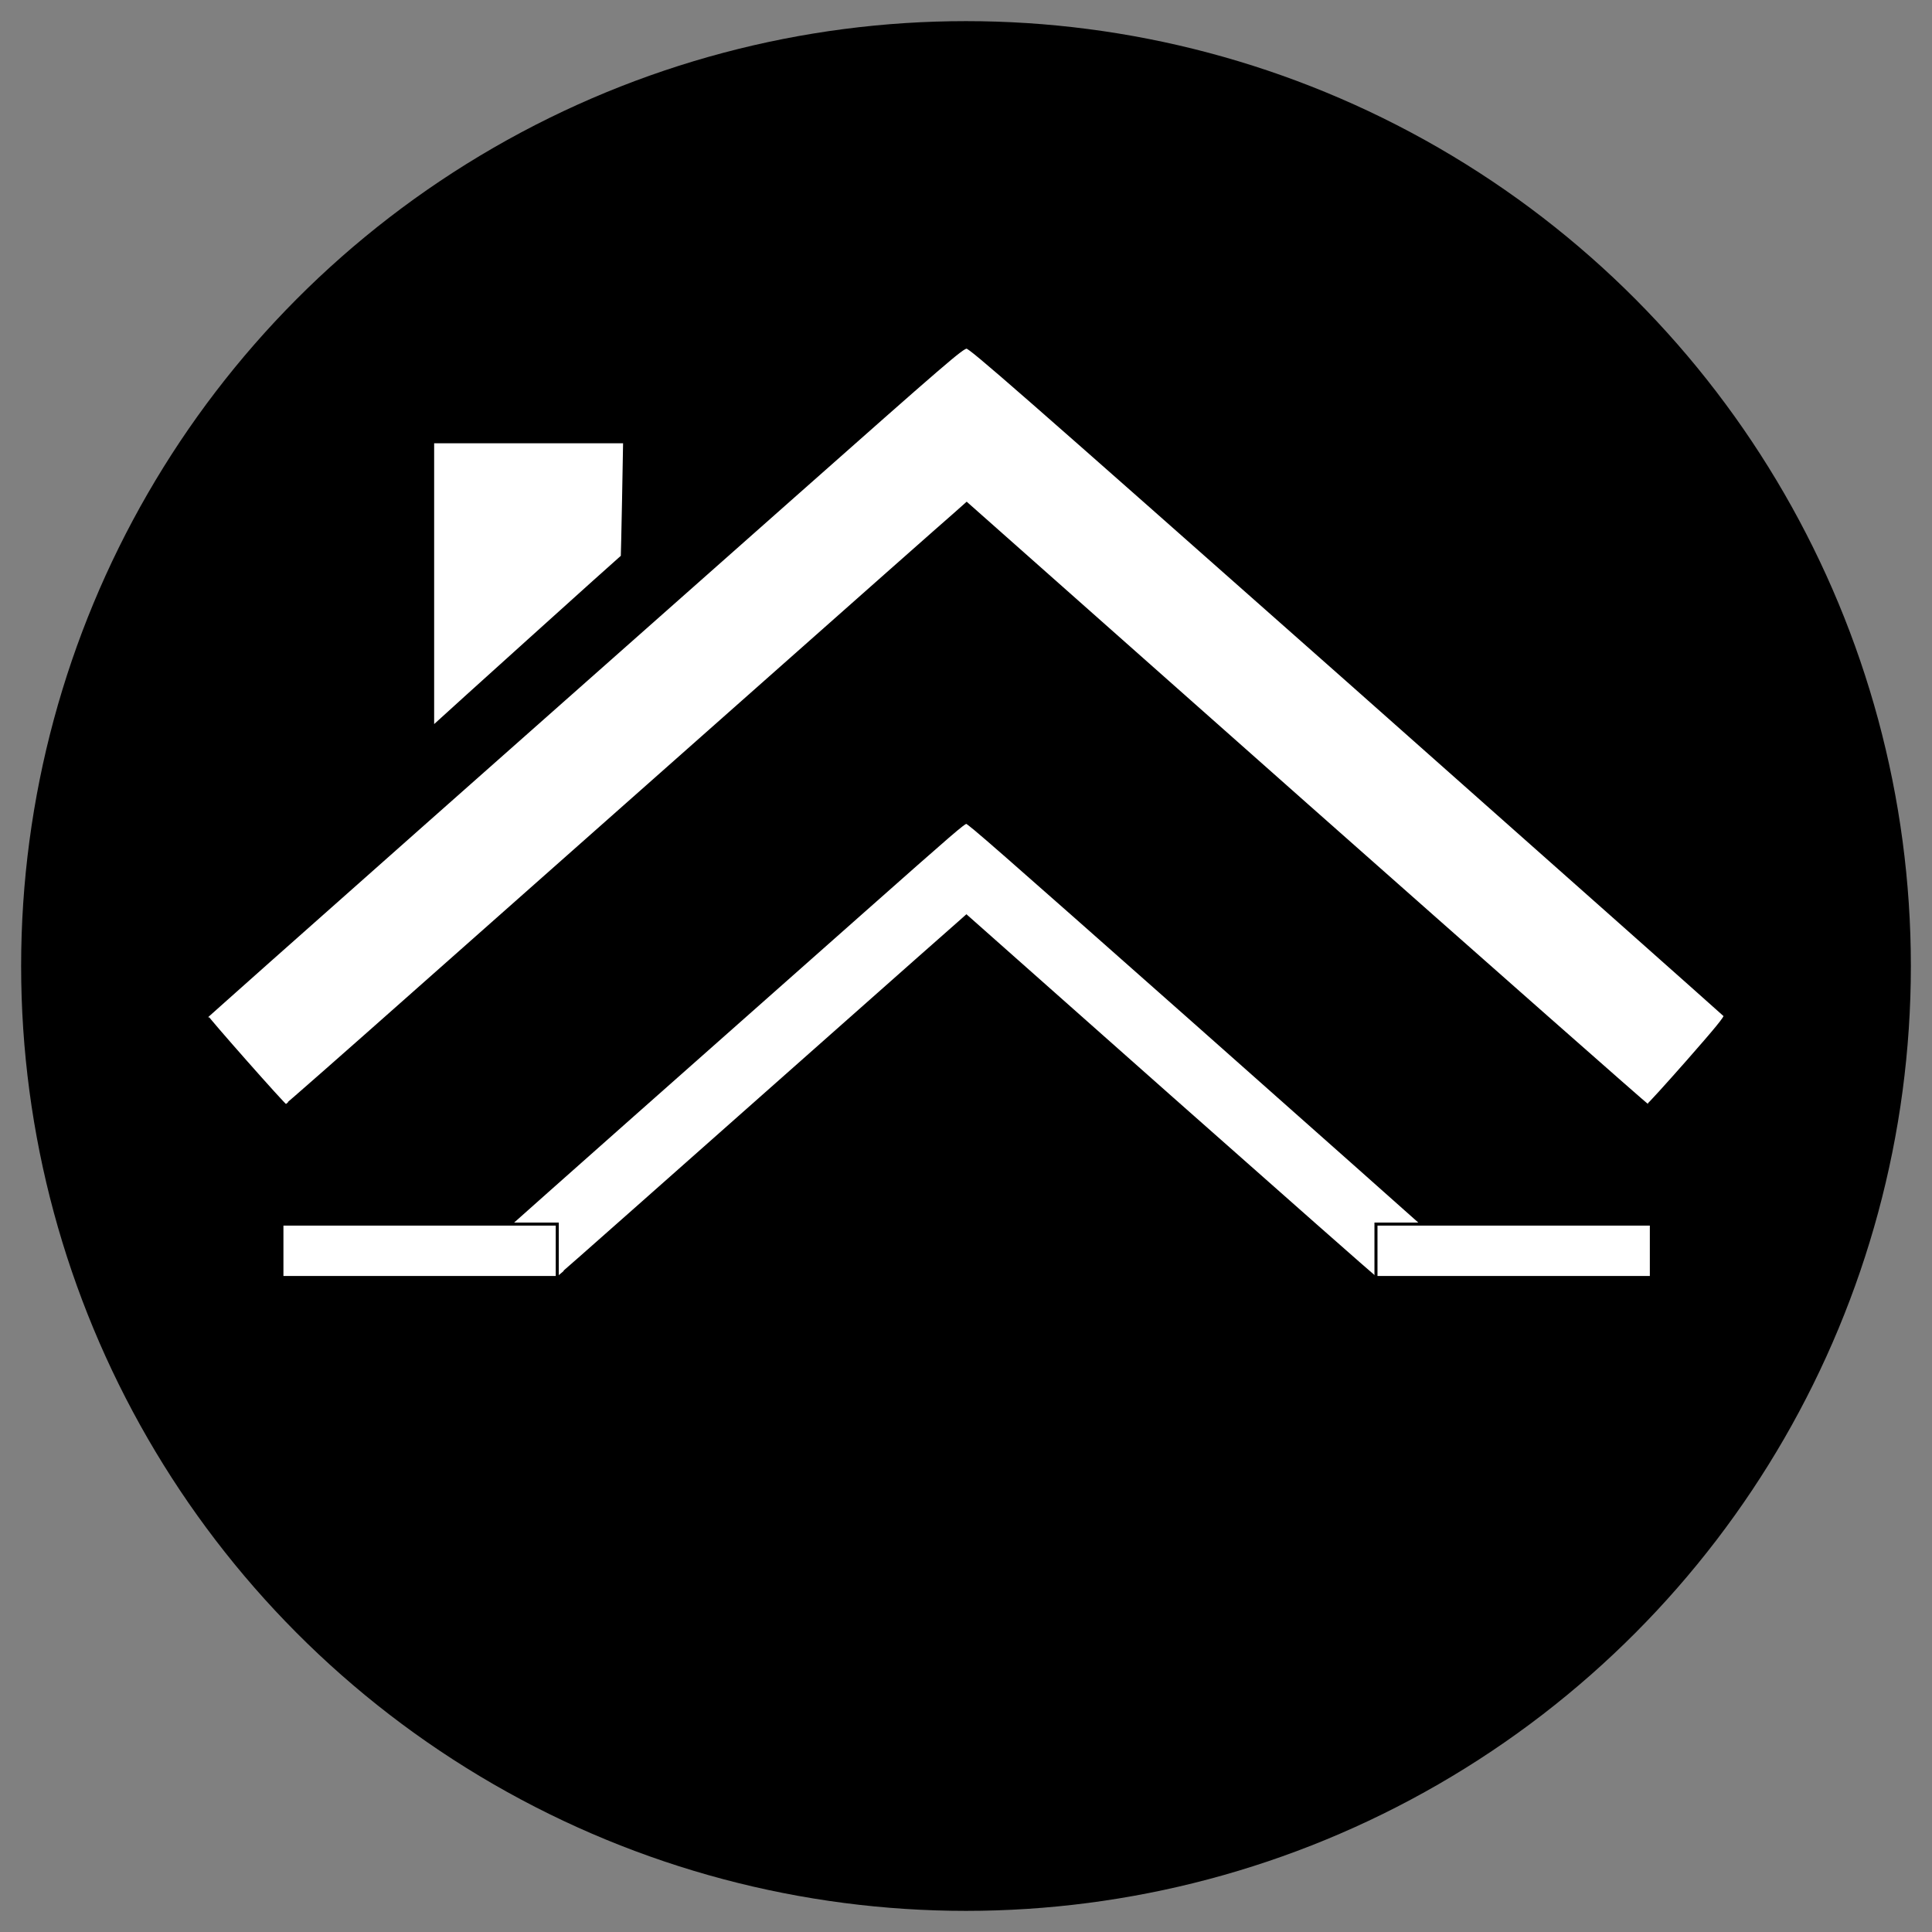 <svg width="640" height="640" xmlns="http://www.w3.org/2000/svg" xmlns:xlink="http://www.w3.org/1999/xlink" version="1.1" preserveAspectRatio="xMidYMid meet">
 <rect width="100%" height="100%" fill="#808080" stroke="none"/>
 <defs>
  <path id="b10wBGDLQe"/>
  <path d="m138.63,179.36c-37.66,33.34 -68.53,60.8 -68.63,60.99c-0.14,0.38 25.47,29.4 25.99,29.4c0.19,0 19.3,-16.79 42.5,-37.37c23.19,-20.54 71.85,-63.6 108.03,-95.66c36.24,-32.11 67.64,-59.9 69.82,-61.75c0.26,-0.23 1.55,-1.38 3.89,-3.46c67.1,59.47 104.37,92.51 111.83,99.12c61.56,54.49 112.12,99.07 112.35,99.07c0.29,0 6.22,-6.54 13.24,-14.51c9.29,-10.57 12.66,-14.65 12.33,-15.13c-0.24,-0.33 -56.2,-49.98 -124.31,-110.36c-109.32,-96.75 -124.12,-109.7 -125.44,-109.74c-1.43,-0.05 -6.93,4.74 -57.34,49.37c-30.64,27.13 -86.56,76.64 -124.26,110.03z" id="b2U4yjdY6T"/>
  <path d="m144.37,145.21c0.94,-0.85 1.46,-1.33 1.56,-1.42c1.47,-1.43 60.71,-54.83 60.9,-54.92c0,-0.05 0.24,-8.54 0.42,-18.93c0.03,-1.25 0.14,-7.53 0.34,-18.82l-31.64,0l-31.58,0l0,47.04l0,47.05z" id="b13jH56MXH"/>
  <path d="m211.18,272.07c-22.6,20.01 -41.12,36.49 -41.18,36.6c-0.09,0.23 15.28,17.64 15.59,17.64c0.12,0 11.59,-10.07 25.5,-22.42c13.92,-12.32 43.11,-38.16 64.82,-57.4c21.75,-19.26 40.58,-35.94 41.89,-37.05c0.16,-0.14 0.94,-0.83 2.34,-2.08c40.26,35.69 62.62,55.51 67.1,59.48c36.93,32.7 67.27,59.44 67.41,59.44c0.17,0 3.73,-3.92 7.94,-8.7c5.58,-6.35 7.6,-8.8 7.4,-9.08c-0.15,-0.2 -33.72,-29.99 -74.59,-66.22c-65.59,-58.05 -74.47,-65.82 -75.26,-65.85c-0.86,-0.03 -4.16,2.85 -34.41,29.63c-18.38,16.27 -51.93,45.98 -74.55,66.01z" id="e9YcmfIp4"/>
  <path d="m94.74,308.72l90.67,0l0,17.59l-90.67,0l0,-17.59z" id="chWMnoa2q"/>
  <path d="m455,308.72l90.68,0l0,17.59l-90.68,0l0,-17.59z" id="e15Z0Af8iz"/>
 </defs>
 <g>
  <title>Layer 1</title>
  <ellipse ry="313" rx="313" id="svg_25" cy="320" cx="320" opacity="NaN" stroke-width="0" stroke="#000" fill="#000000"/>
  <g stroke="null" id="svg_1">
   <g stroke="null" id="svg_2">
    <g stroke="null" id="svg_3">
     <g stroke="null" id="svg_4">
      <use stroke="#fff" transform="matrix(1.006 0 0 1.006 -1.92 8.26)" xlink:href="#b10wBGDLQe" fill-opacity="0" id="svg_5" y="86.144" x="-0.001"/>
     </g>
    </g>
    <g stroke="null" id="svg_6">
     <g stroke="null" id="svg_7">
      <g stroke="null" id="svg_8">
       <use stroke="null" transform="matrix(1.006 0 0 1.006 -1.92 8.26)" xlink:href="#b2U4yjdY6T" fill="#fff" id="svg_9" y="86.144" x="-0.001"/>
       <g stroke="null" id="svg_10">
        <use stroke="#fff" transform="matrix(1.006 0 0 1.006 -1.92 8.26)" xlink:href="#b2U4yjdY6T" fill-opacity="0" stroke-opacity="0" id="svg_11" y="86.144" x="-0.001"/>
       </g>
      </g>
      <g stroke="null" id="svg_12">
       <use stroke="null" transform="matrix(1.006 0 0 1.006 -1.92 8.26)" xlink:href="#b13jH56MXH" fill="#fff" id="svg_13" y="86.144" x="-0.001"/>
       <g stroke="null" id="svg_14">
        <use stroke="#fff" transform="matrix(1.006 0 0 1.006 -1.92 8.26)" xlink:href="#b13jH56MXH" fill-opacity="0" stroke-opacity="0" id="svg_15" y="86.144" x="-0.001"/>
       </g>
      </g>
     </g>
     <g stroke="null" id="svg_16">
      <g stroke="null" id="svg_17">
       <use stroke="null" transform="matrix(1.006 0 0 1.006 -1.92 8.26)" xlink:href="#e9YcmfIp4" fill="#fff" id="svg_18" y="86.144" x="-0.001"/>
       <g stroke="null" id="svg_19">
        <use stroke="#fff" transform="matrix(1.006 0 0 1.006 -1.92 8.26)" xlink:href="#e9YcmfIp4" fill-opacity="0" stroke-opacity="0" id="svg_20" y="86.144" x="-0.001"/>
       </g>
      </g>
      <g stroke="null" id="svg_21">
       <use stroke="null" transform="matrix(1.006 0 0 1.006 -1.92 8.26)" xlink:href="#chWMnoa2q" fill="#fff" id="svg_22" y="86.144" x="-0.001"/>
      </g>
      <g stroke="null" id="svg_23">
       <use stroke="null" transform="matrix(1.006 0 0 1.006 -1.92 8.26)" xlink:href="#e15Z0Af8iz" fill="#fff" id="svg_24" y="86.144" x="-0.001"/>
      </g>
     </g>
    </g>
   </g>
  </g>
 </g>
</svg>